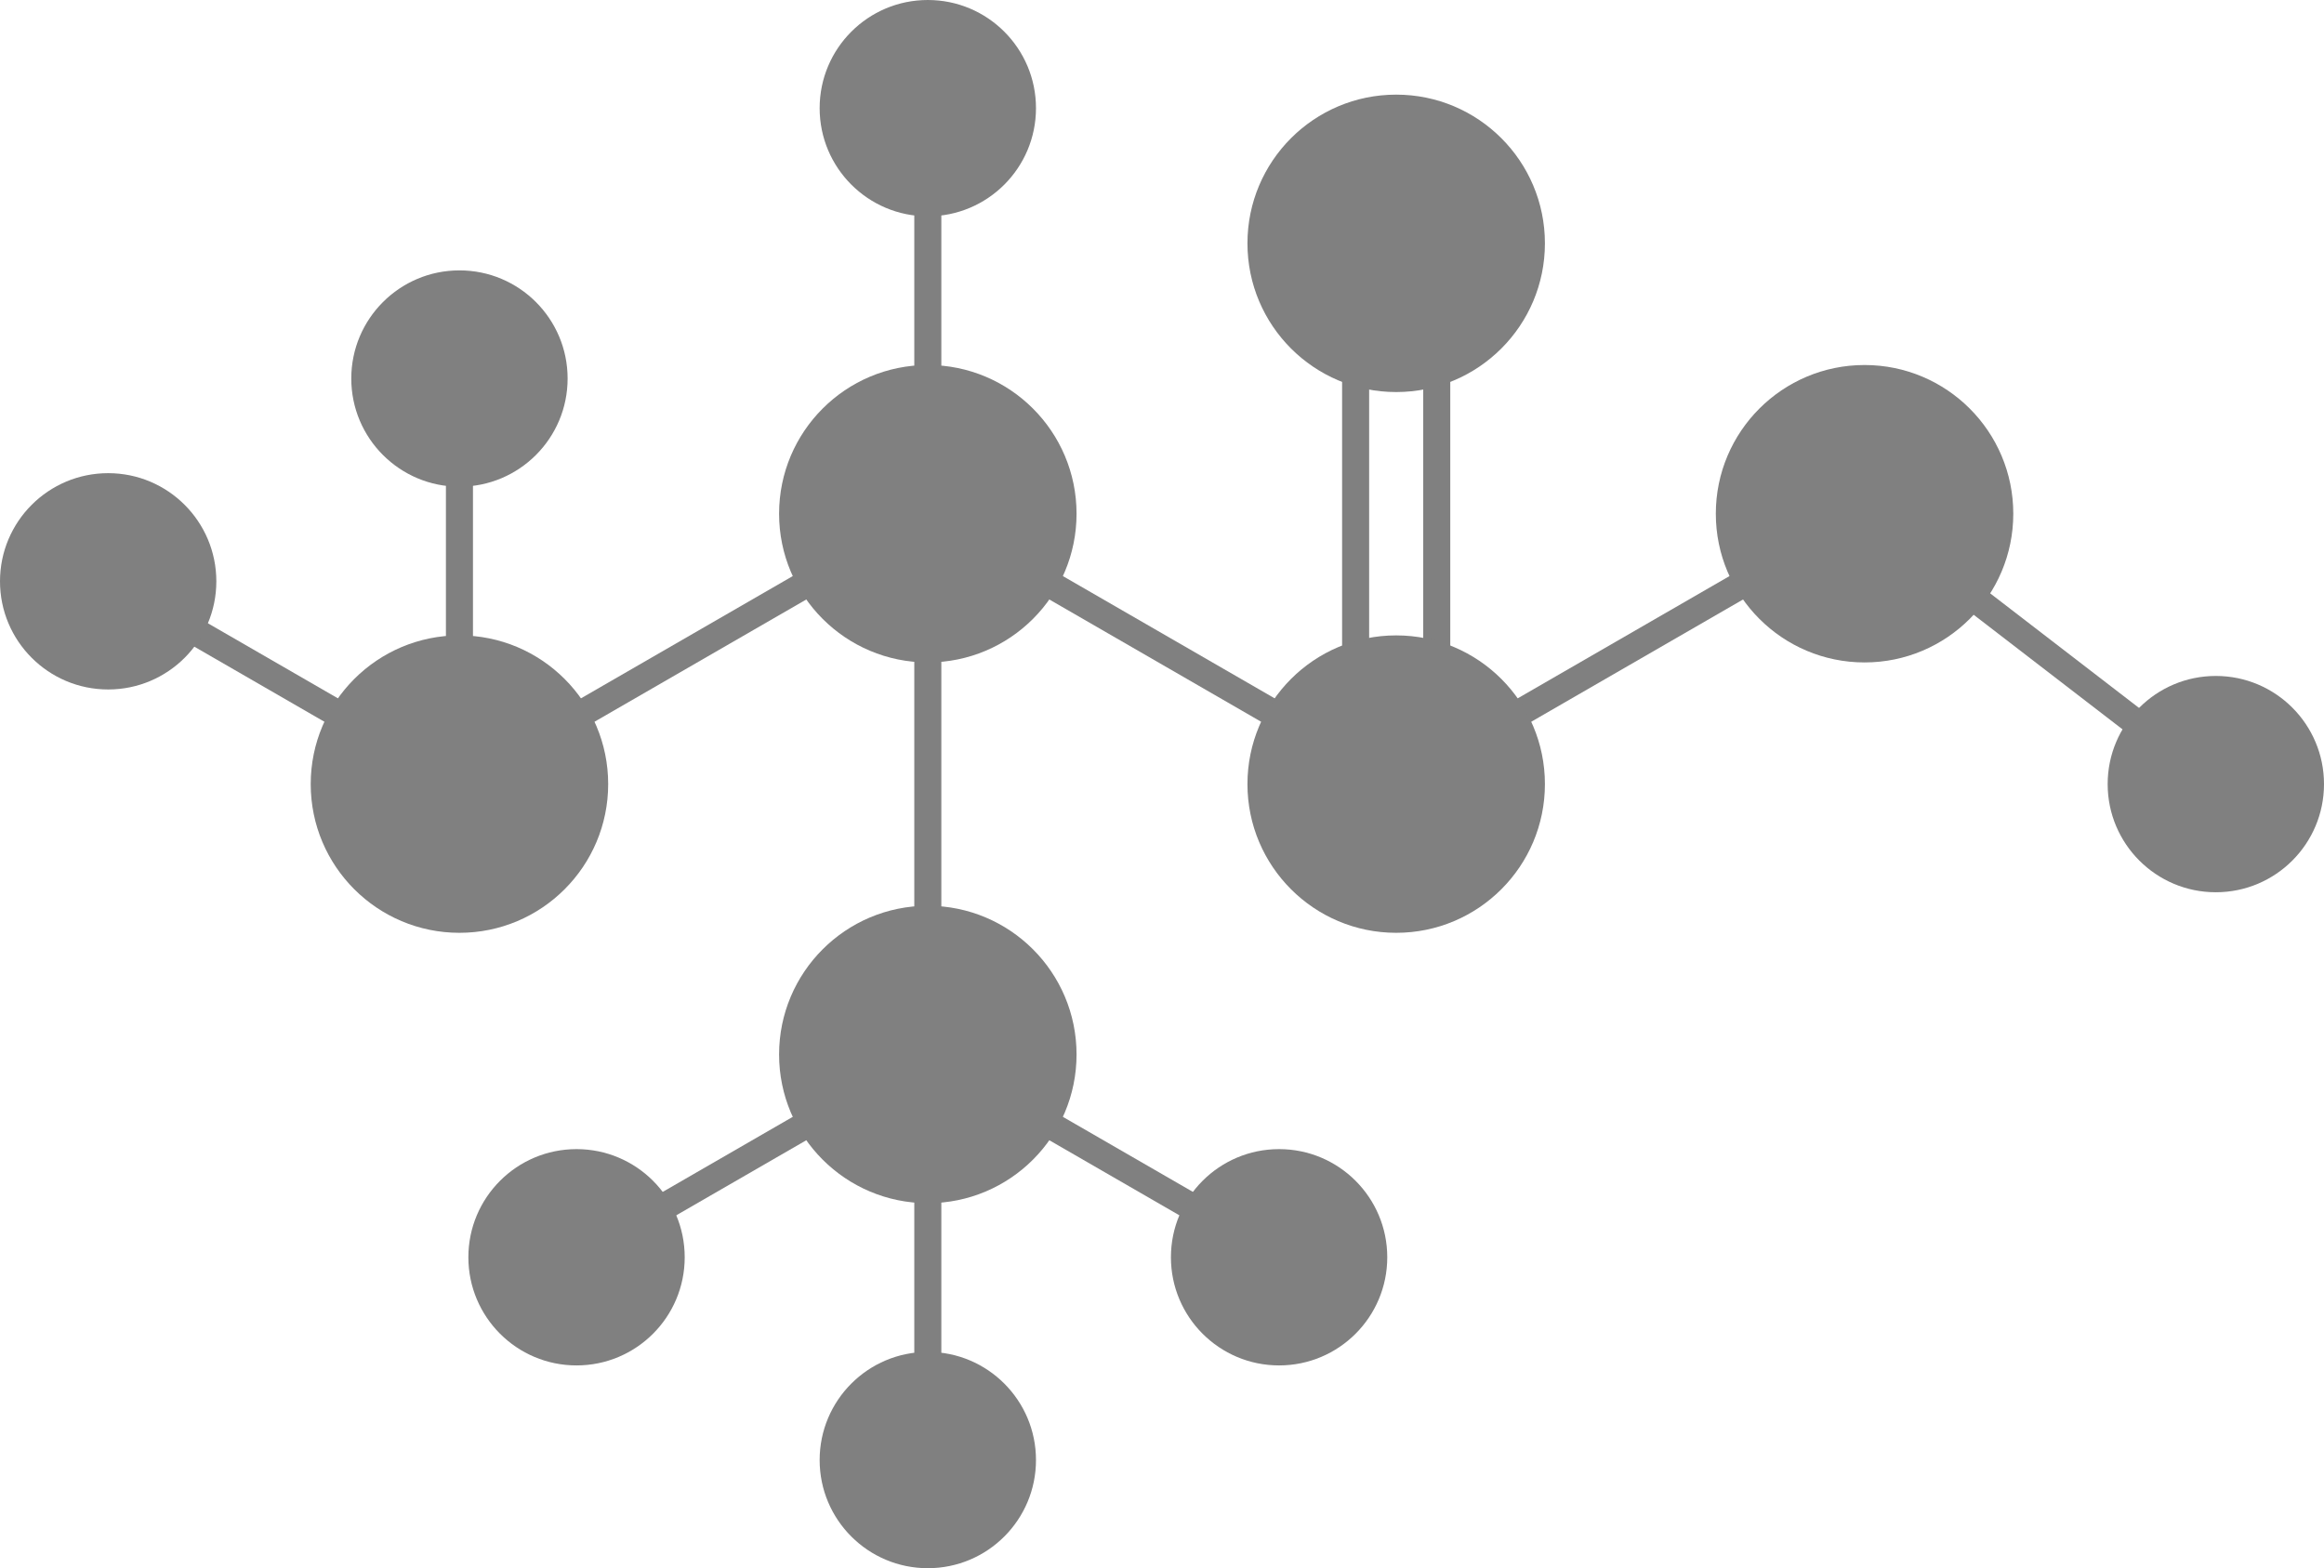 <?xml version="1.0" encoding="UTF-8"?>
<svg id="Layer_2" data-name="Layer 2" xmlns="http://www.w3.org/2000/svg" xmlns:xlink="http://www.w3.org/1999/xlink" viewBox="0 0 343.76 232">
  <defs>
    <style>
      .cls-1 {
        fill: gray;
      }

      .cls-2 {
        fill: none;
        stroke: gray;
        stroke-linecap: round;
        stroke-miterlimit: 10;
        stroke-width: 4px;
      }
    </style>
    <symbol id="alanine-shape" viewBox="0 0 343.76 232">
      <g>
        <line class="cls-2" x1="137.24" y1="76" x2="67.96" y2="116"/>
        <line class="cls-2" x1="206.52" y1="116" x2="137.24" y2="76"/>
        <line class="cls-2" x1="200.52" y1="36" x2="200.52" y2="116"/>
        <line class="cls-2" x1="212.52" y1="36" x2="212.52" y2="116"/>
        <line class="cls-2" x1="275.8" y1="76" x2="206.52" y2="116"/>
        <line class="cls-2" x1="275.8" y1="76" x2="327.76" y2="116"/>
        <line class="cls-2" x1="67.96" y1="116" x2="16" y2="86"/>
        <line class="cls-2" x1="137.24" y1="156" x2="85.28" y2="186"/>
        <line class="cls-2" x1="137.24" y1="156" x2="189.2" y2="186"/>
        <line class="cls-2" x1="137.24" y1="76" x2="137.24" y2="16"/>
        <line class="cls-2" x1="137.24" y1="156" x2="137.24" y2="216"/>
        <line class="cls-2" x1="67.96" y1="116" x2="67.96" y2="56"/>
        <line class="cls-2" x1="137.24" y1="76" x2="137.24" y2="156"/>
        <circle class="cls-1" cx="206.52" cy="36" r="22"/>
        <circle class="cls-1" cx="327.76" cy="116" r="16"/>
        <circle class="cls-1" cx="16" cy="86" r="16"/>
        <circle class="cls-1" cx="85.28" cy="186" r="16"/>
        <circle class="cls-1" cx="189.2" cy="186" r="16"/>
        <circle class="cls-1" cx="206.52" cy="116" r="22"/>
        <circle class="cls-1" cx="275.8" cy="76" r="22"/>
        <circle class="cls-1" cx="67.96" cy="116" r="22"/>
        <circle class="cls-1" cx="137.24" cy="76" r="22"/>
        <circle class="cls-1" cx="137.24" cy="16" r="16"/>
        <circle class="cls-1" cx="137.24" cy="216" r="16"/>
        <circle class="cls-1" cx="67.96" cy="56" r="16"/>
        <circle class="cls-1" cx="137.24" cy="156" r="22"/>
      </g>
    </symbol>
  </defs>
  <g id="procedures">
    <use width="343.76" height="232" xlink:href="#alanine-shape"/>
  </g>
</svg>